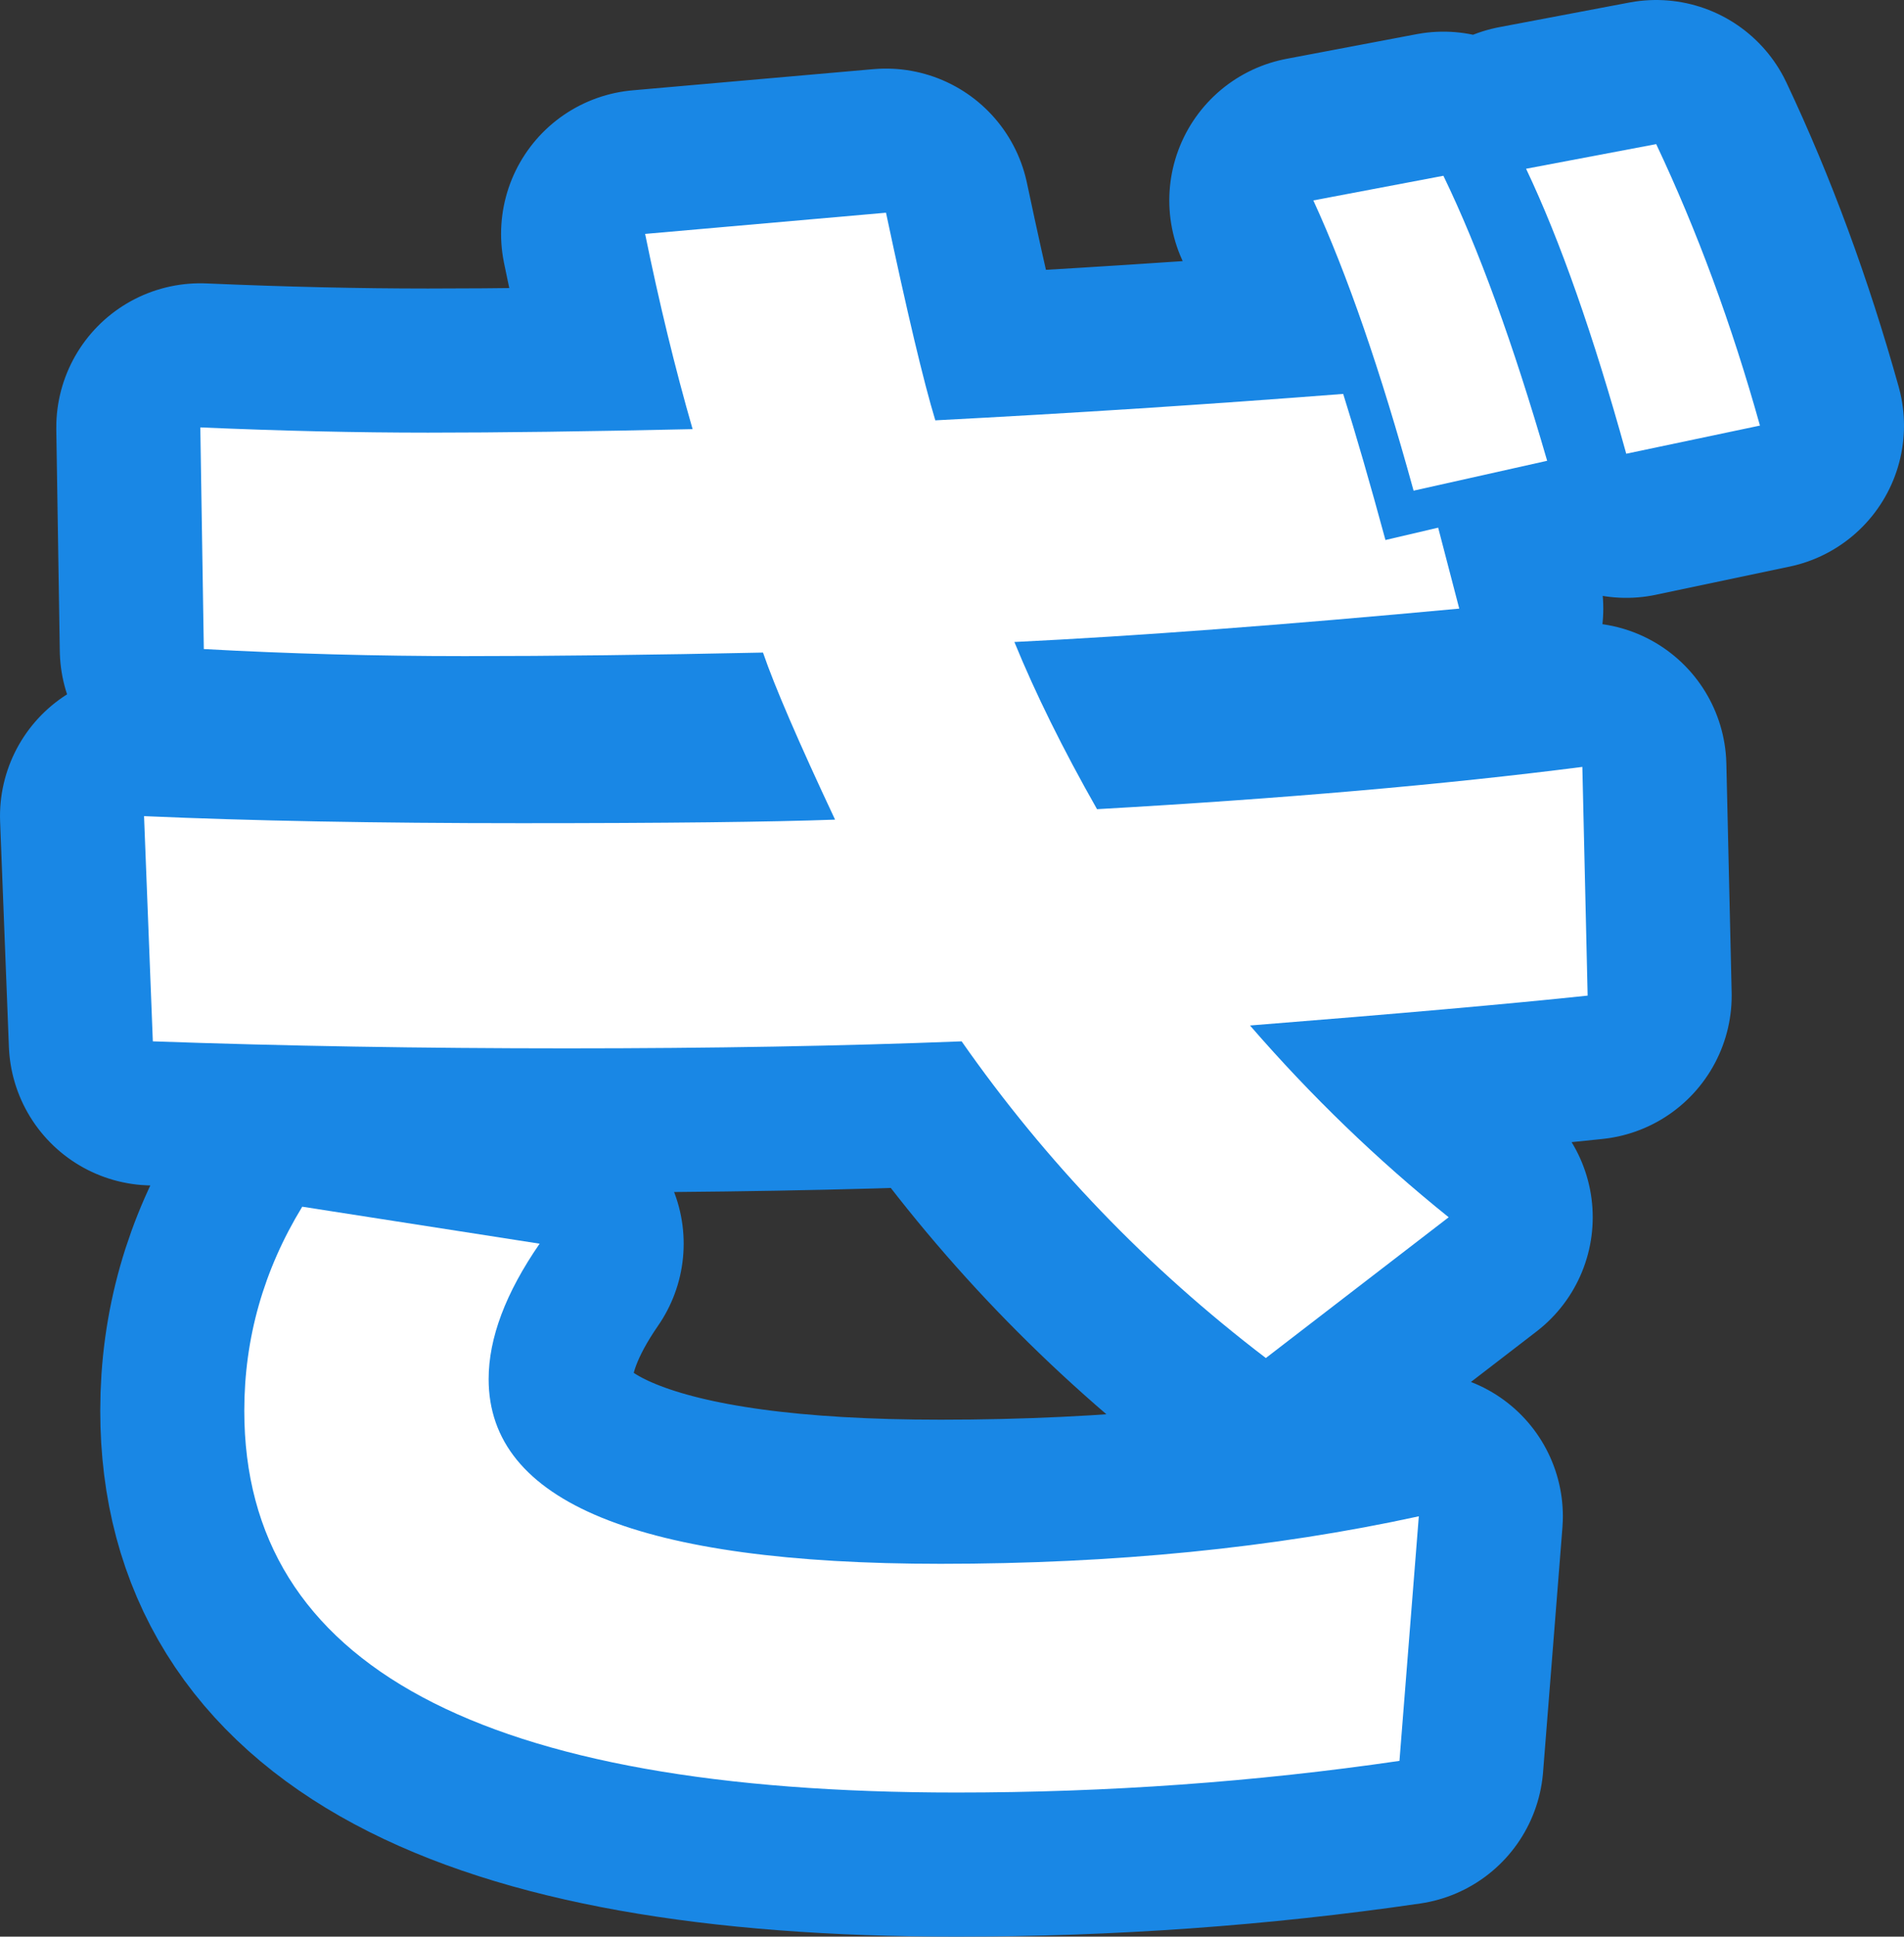 <?xml version="1.0" encoding="utf-8" standalone="no"?>
<!DOCTYPE svg PUBLIC "-//W3C//DTD SVG 1.1//EN"
"http://www.w3.org/Graphics/SVG/1.1/DTD/svg11.dtd">

<svg xmlns="http://www.w3.org/2000/svg" version="1.1" xmlns:xlink="http://www.w3.org/1999/xlink" width="39.655" height="40.314" viewBox="0 0 39.655 40.314"><rect x="0" y="0" width="39.655" height="40.314" fill="#333333" stroke="none"/><path stroke="#1987e5" stroke-width="6" stroke-linejoin="round" fill="#1987e5" d="M 3 16.989 C 5.221 17.087 7.839 17.136 10.855 17.136 C 13.87 17.136 16.049 17.111 17.392 17.062 C 16.635 15.451 16.134 14.292 15.891 13.584 C 13.596 13.633 11.527 13.658 9.683 13.658 C 7.839 13.658 6.027 13.609 4.245 13.511 L 4.172 8.897 C 5.856 8.97 7.437 9.006 8.914 9.006 C 10.391 9.006 12.228 8.982 14.425 8.933 C 14.059 7.663 13.73 6.308 13.436 4.869 L 18.453 4.428 C 18.893 6.503 19.235 7.944 19.48 8.75 C 22.311 8.603 25.143 8.42 27.975 8.2 C 28.244 9.055 28.537 10.069 28.855 11.241 L 29.953 10.984 L 30.392 12.669 C 26.73 13.01 23.641 13.242 21.127 13.364 C 21.566 14.438 22.14 15.598 22.848 16.844 C 26.73 16.624 30.099 16.331 32.956 15.964 L 33.066 20.725 C 31.454 20.896 29.11 21.103 26.034 21.347 C 27.304 22.812 28.683 24.143 30.172 25.339 L 26.364 28.269 C 23.898 26.389 21.787 24.191 20.028 21.677 C 17.562 21.774 14.822 21.823 11.807 21.823 C 8.792 21.823 5.917 21.774 3.183 21.677 Z M 5.088 29.367 C 5.088 27.854 5.49 26.438 6.295 25.119 L 11.239 25.889 C 10.531 26.914 10.177 27.854 10.177 28.708 C 10.177 31.271 13.314 32.553 19.589 32.553 C 23.203 32.553 26.523 32.223 29.55 31.564 L 29.147 36.655 C 26.144 37.094 23.068 37.314 19.919 37.314 C 10.031 37.314 5.088 34.665 5.088 29.367 Z M 27.353 4.172 L 30.062 3.659 C 30.795 5.173 31.515 7.151 32.223 9.592 L 29.441 10.214 C 28.756 7.724 28.06 5.71 27.353 4.172 Z M 31.784 3.513 L 34.494 3 C 35.348 4.807 36.068 6.76 36.655 8.859 L 33.87 9.445 C 33.187 6.98 32.492 5.002 31.784 3.513 Z" /><path fill="#ffffff" d="M 3 16.989 C 5.221 17.087 7.839 17.136 10.855 17.136 C 13.87 17.136 16.049 17.111 17.392 17.062 C 16.635 15.451 16.134 14.292 15.891 13.584 C 13.596 13.633 11.527 13.658 9.683 13.658 C 7.839 13.658 6.027 13.609 4.245 13.511 L 4.172 8.897 C 5.856 8.97 7.437 9.006 8.914 9.006 C 10.391 9.006 12.228 8.982 14.425 8.933 C 14.059 7.663 13.73 6.308 13.436 4.869 L 18.453 4.428 C 18.893 6.503 19.235 7.944 19.48 8.75 C 22.311 8.603 25.143 8.42 27.975 8.2 C 28.244 9.055 28.537 10.069 28.855 11.241 L 29.953 10.984 L 30.392 12.669 C 26.73 13.01 23.641 13.242 21.127 13.364 C 21.566 14.438 22.14 15.598 22.848 16.844 C 26.73 16.624 30.099 16.331 32.956 15.964 L 33.066 20.725 C 31.454 20.896 29.11 21.103 26.034 21.347 C 27.304 22.812 28.683 24.143 30.172 25.339 L 26.364 28.269 C 23.898 26.389 21.787 24.191 20.028 21.677 C 17.562 21.774 14.822 21.823 11.807 21.823 C 8.792 21.823 5.917 21.774 3.183 21.677 Z M 5.088 29.367 C 5.088 27.854 5.49 26.438 6.295 25.119 L 11.239 25.889 C 10.531 26.914 10.177 27.854 10.177 28.708 C 10.177 31.271 13.314 32.553 19.589 32.553 C 23.203 32.553 26.523 32.223 29.55 31.564 L 29.147 36.655 C 26.144 37.094 23.068 37.314 19.919 37.314 C 10.031 37.314 5.088 34.665 5.088 29.367 Z M 27.353 4.172 L 30.062 3.659 C 30.795 5.173 31.515 7.151 32.223 9.592 L 29.441 10.214 C 28.756 7.724 28.06 5.71 27.353 4.172 Z M 31.784 3.513 L 34.494 3 C 35.348 4.807 36.068 6.76 36.655 8.859 L 33.87 9.445 C 33.187 6.98 32.492 5.002 31.784 3.513 Z" /></svg>